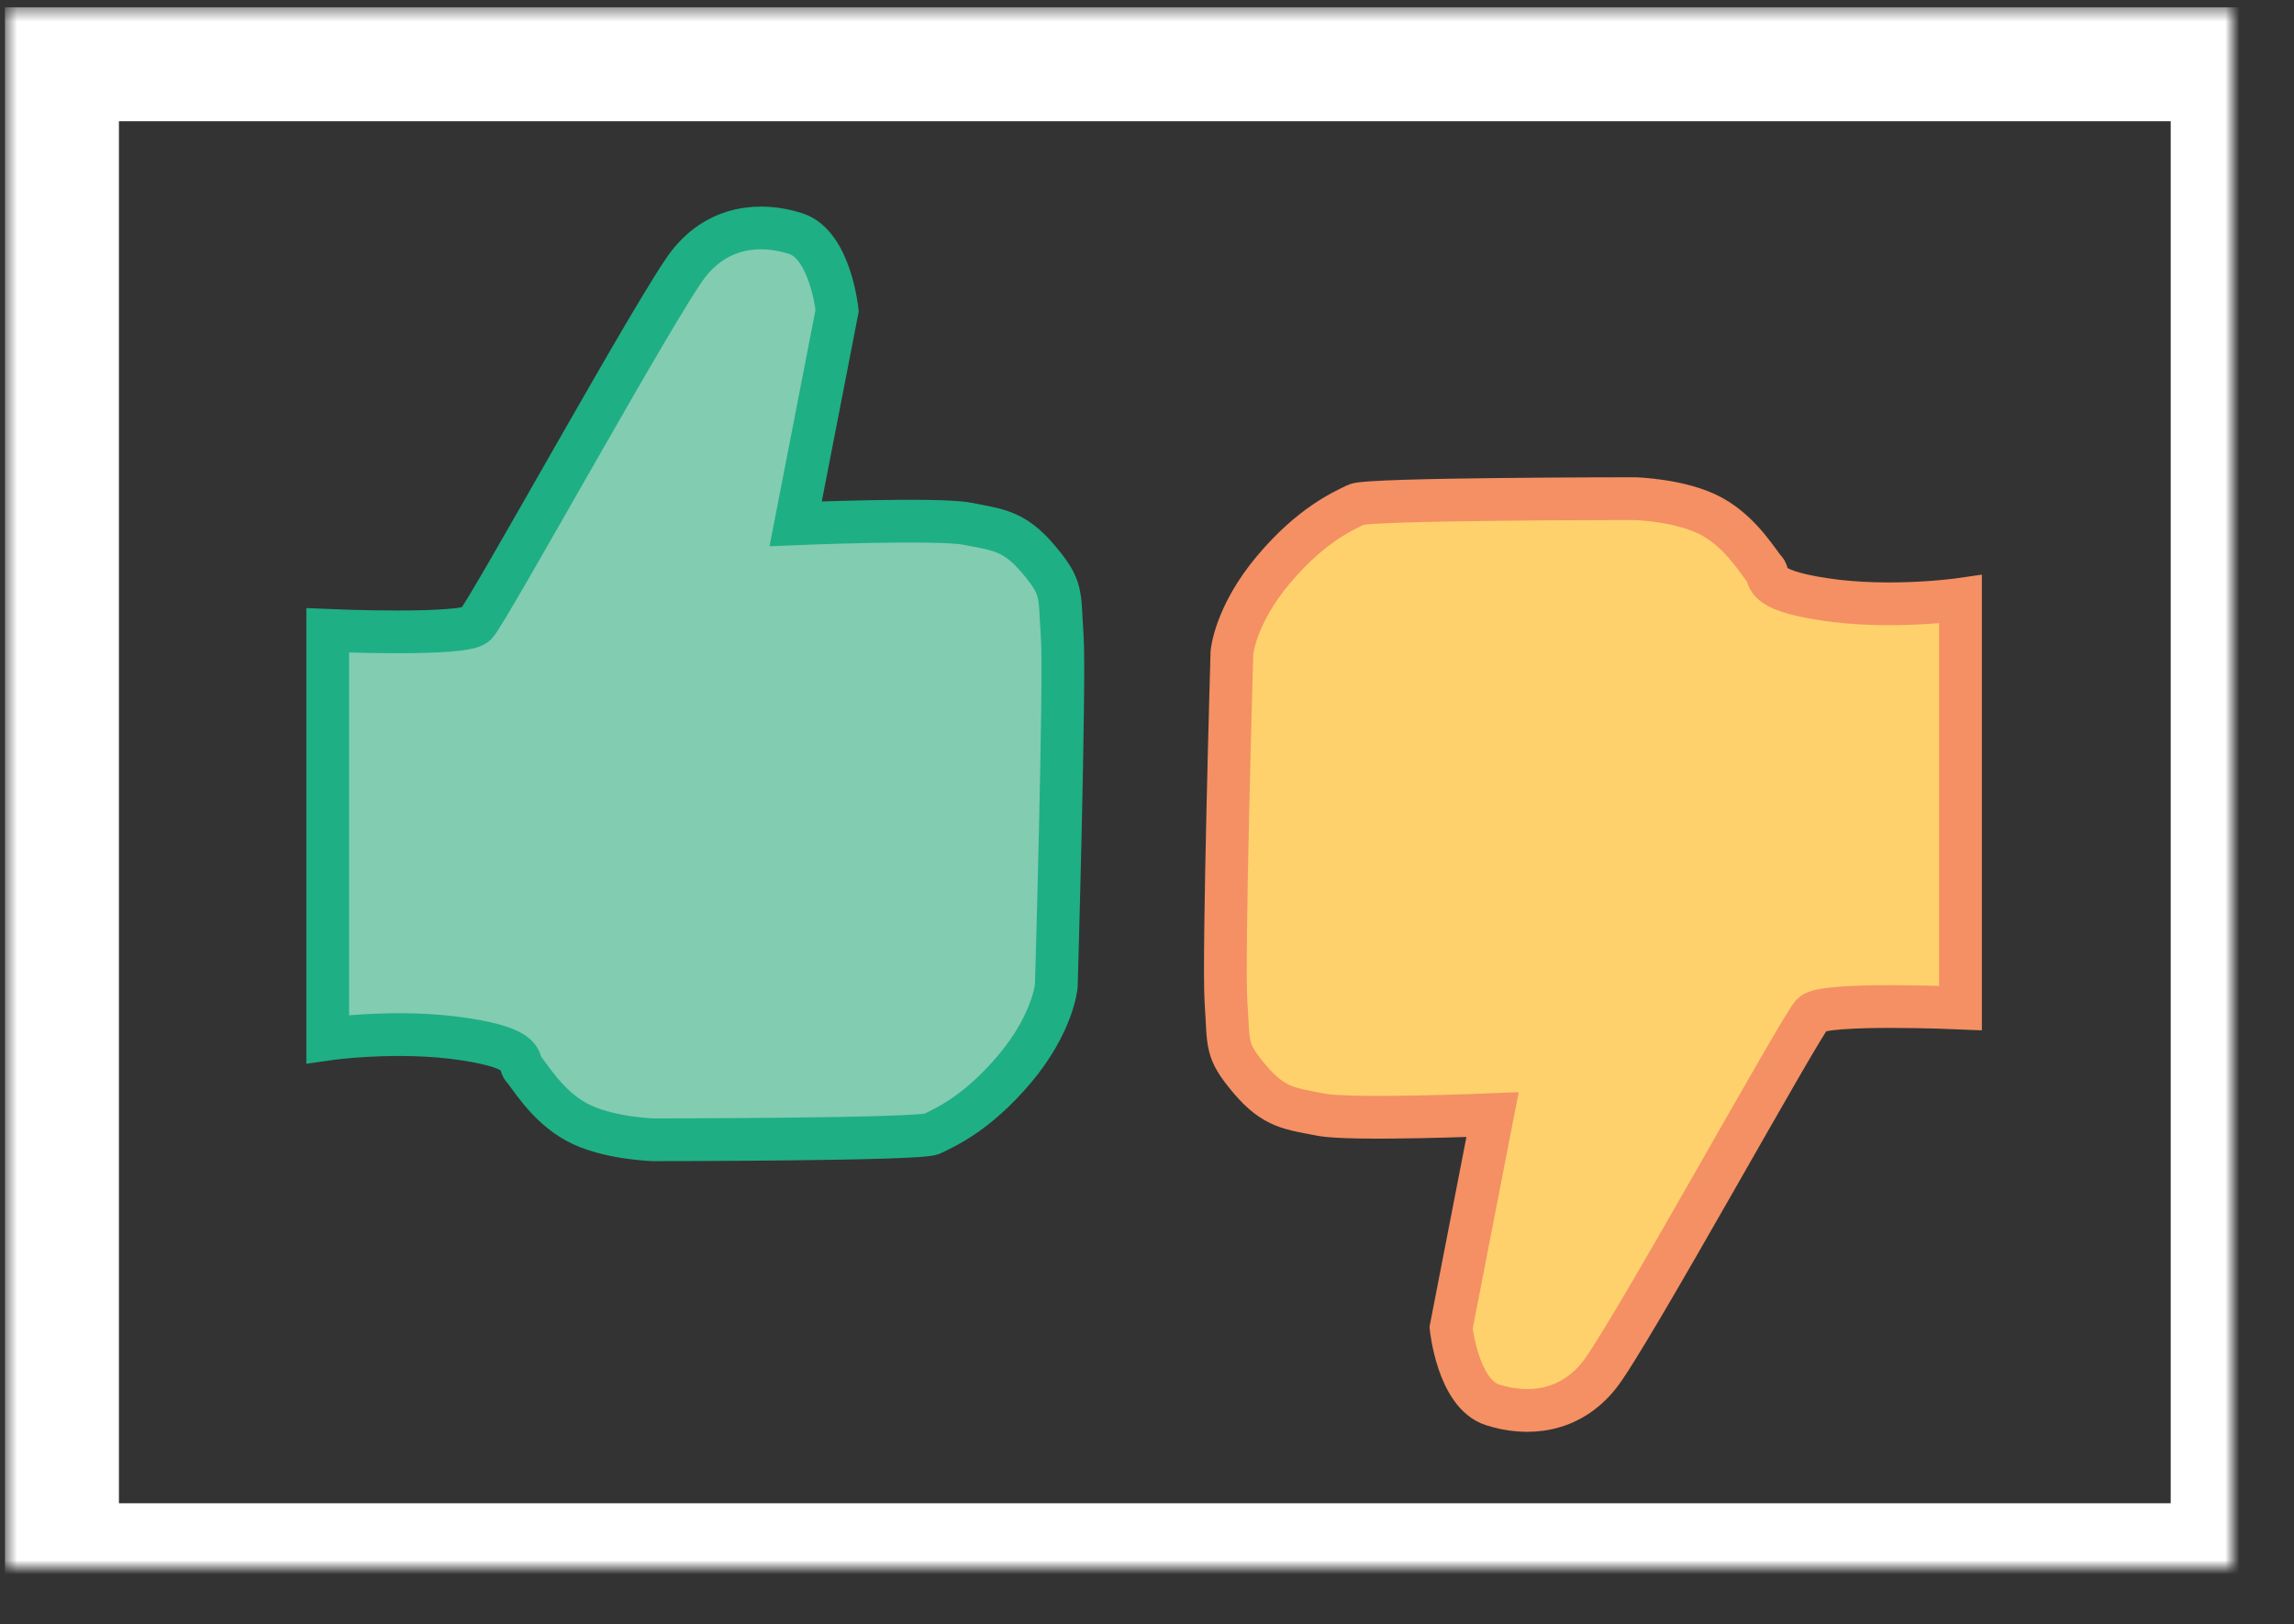 <?xml version="1.0" encoding="UTF-8"?>
<svg width="161px" height="114px" viewBox="0 0 161 114" version="1.1" xmlns="http://www.w3.org/2000/svg" xmlns:xlink="http://www.w3.org/1999/xlink">
    <rect x="0" y="0" width="161" height="114" fill="#333333" stroke="none"/>
    <!-- Generator: Sketch 42 (36781) - http://www.bohemiancoding.com/sketch -->
    <title>Interests</title>
    <desc>Created with Sketch.</desc>
    <defs>
        <rect id="path-1" x="0.347" y="0.511" width="152" height="105"></rect>
        <mask id="mask-2" maskContentUnits="userSpaceOnUse" maskUnits="objectBoundingBox" x="-4" y="-4" width="160" height="113">
            <rect x="-3.653" y="-3.489" width="160" height="113" fill="white"></rect>
            <use xlink:href="#path-1" fill="black"></use>
        </mask>
    </defs>
    <g id="Page-1" stroke="none" stroke-width="1" fill="none" fill-rule="evenodd">
        <g id="Artboard" transform="translate(-53, -317)">
            <g id="Interests" transform="translate(57, 321)">
                <use id="Rectangle-3" stroke="#FFFFFF" mask="url(#mask-2)" stroke-width="8" transform="translate(76.347, 53.011) rotate(-180) translate(-76.347, -53.011) " xlink:href="#path-1"></use>
                <path d="M19,40.247 C19,40.247 28.562,40.663 29.393,39.832 C30.225,39 42.264,17.102 44.359,14.472 C46.455,11.842 49.404,11.613 51.843,12.394 C54.281,13.174 54.753,17.798 54.753,17.798 L51.843,32.764 C51.843,32.764 61.82,32.349 63.899,32.764 C65.977,33.18 67.155,33.202 68.887,35.259 C70.619,37.315 70.34,37.633 70.55,40.663 C70.761,43.693 70.135,65.191 70.135,65.191 C70.135,65.191 69.918,67.805 67.224,71.011 C64.531,74.218 62.236,75.169 61.404,75.584 C60.573,76 41.865,76 41.865,76 C41.865,76 38.593,75.916 36.461,74.753 C34.328,73.589 33.135,71.427 32.719,71.011 C32.303,70.596 33.232,69.64 28.562,68.933 C23.891,68.225 19,68.933 19,68.933 L19,40.247 Z" id="Path-2" stroke="#1FAF84" stroke-width="3" fill="#82CCB2"></path>
                <path d="M82,59.247 C82,59.247 91.562,59.663 92.393,58.832 C93.225,58 105.264,36.102 107.359,33.472 C109.455,30.842 112.404,30.613 114.843,31.394 C117.281,32.174 117.753,36.798 117.753,36.798 L114.843,51.764 C114.843,51.764 124.82,51.349 126.899,51.764 C128.977,52.18 130.155,52.202 131.887,54.259 C133.619,56.315 133.34,56.633 133.55,59.663 C133.761,62.693 133.135,84.191 133.135,84.191 C133.135,84.191 132.918,86.805 130.224,90.011 C127.531,93.218 125.236,94.169 124.404,94.584 C123.573,95 104.865,95 104.865,95 C104.865,95 101.593,94.916 99.461,93.753 C97.328,92.589 96.135,90.427 95.719,90.011 C95.303,89.596 96.232,88.64 91.562,87.933 C86.891,87.225 82,87.933 82,87.933 L82,59.247 Z" id="Path-2" stroke="#F49064" stroke-width="3" fill="#FED16C" transform="translate(107.797, 63) scale(-1, -1) translate(-107.797, -63) "></path>
            </g>
        </g>
    </g>
</svg>